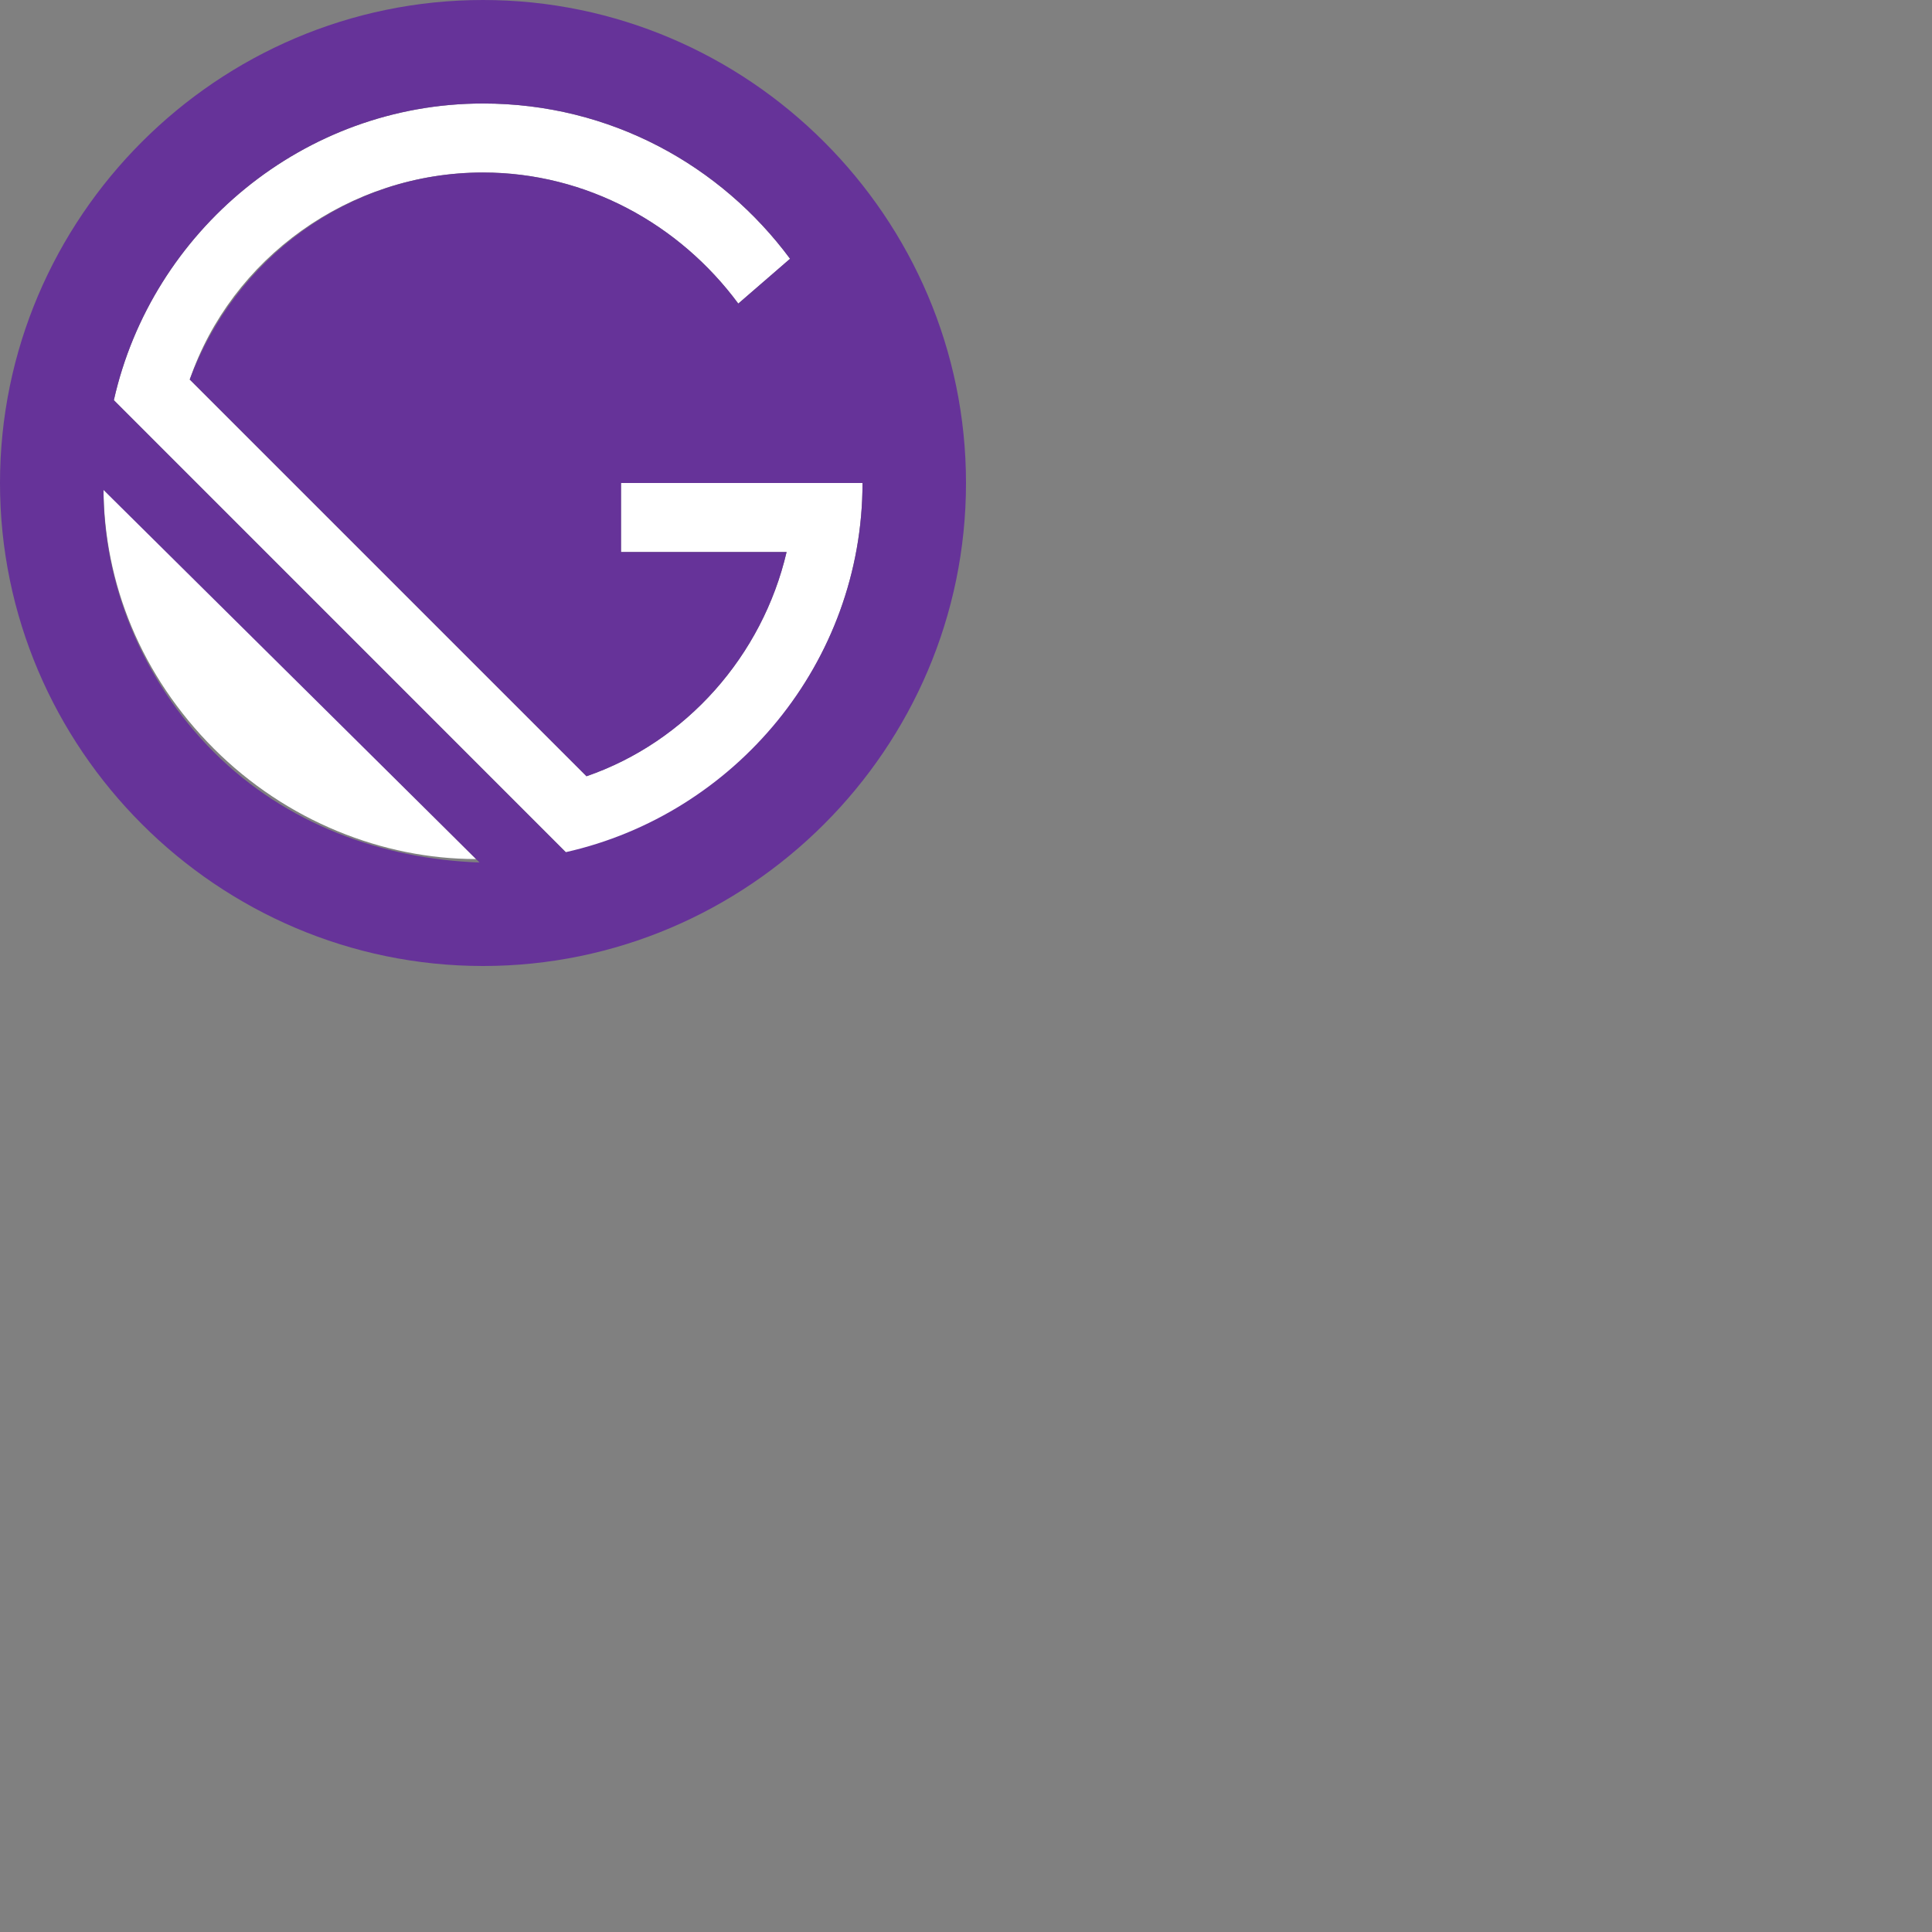 <svg xmlns="http://www.w3.org/2000/svg" width="128" height="128"><rect width="100%" height="100%" fill="#808080" stroke="none"/><path d="M57.143 32h-16v4.57h10.97c-1.6 6.857-6.63 12.57-13.257 14.857L12.57 25.143c2.743-8 10.514-13.714 19.43-13.714 6.857 0 13.03 3.43 16.914 8.686l3.43-2.97C47.77 10.97 40.457 6.857 32 6.857c-11.886 0-21.943 8.457-24.457 19.657l30.17 30.17c10.97-2.743 19.43-12.8 19.43-24.686zm-50.286.23c0 6.4 2.514 12.57 7.314 17.37s11.2 7.314 17.37 7.314z" fill="#fff"/><path d="M32 0C14.4 0 0 14.4 0 32s14.4 32 32 32 32-14.4 32-32S49.6 0 32 0zM14.17 49.83c-4.8-4.8-7.314-11.2-7.314-17.37L31.77 57.143c-6.4-.23-12.8-2.514-17.6-7.314zm23.314 6.63L7.543 26.514C10.057 15.314 20.114 6.857 32 6.857c8.457 0 15.77 4.114 20.343 10.286l-3.43 2.97C45.03 14.857 38.857 11.43 32 11.43c-8.914 0-16.457 5.714-19.43 13.714L38.857 51.43c6.63-2.286 11.657-8 13.257-14.857h-10.97V32h16c0 11.886-8.457 21.943-19.657 24.457z" fill="#639"/></svg>